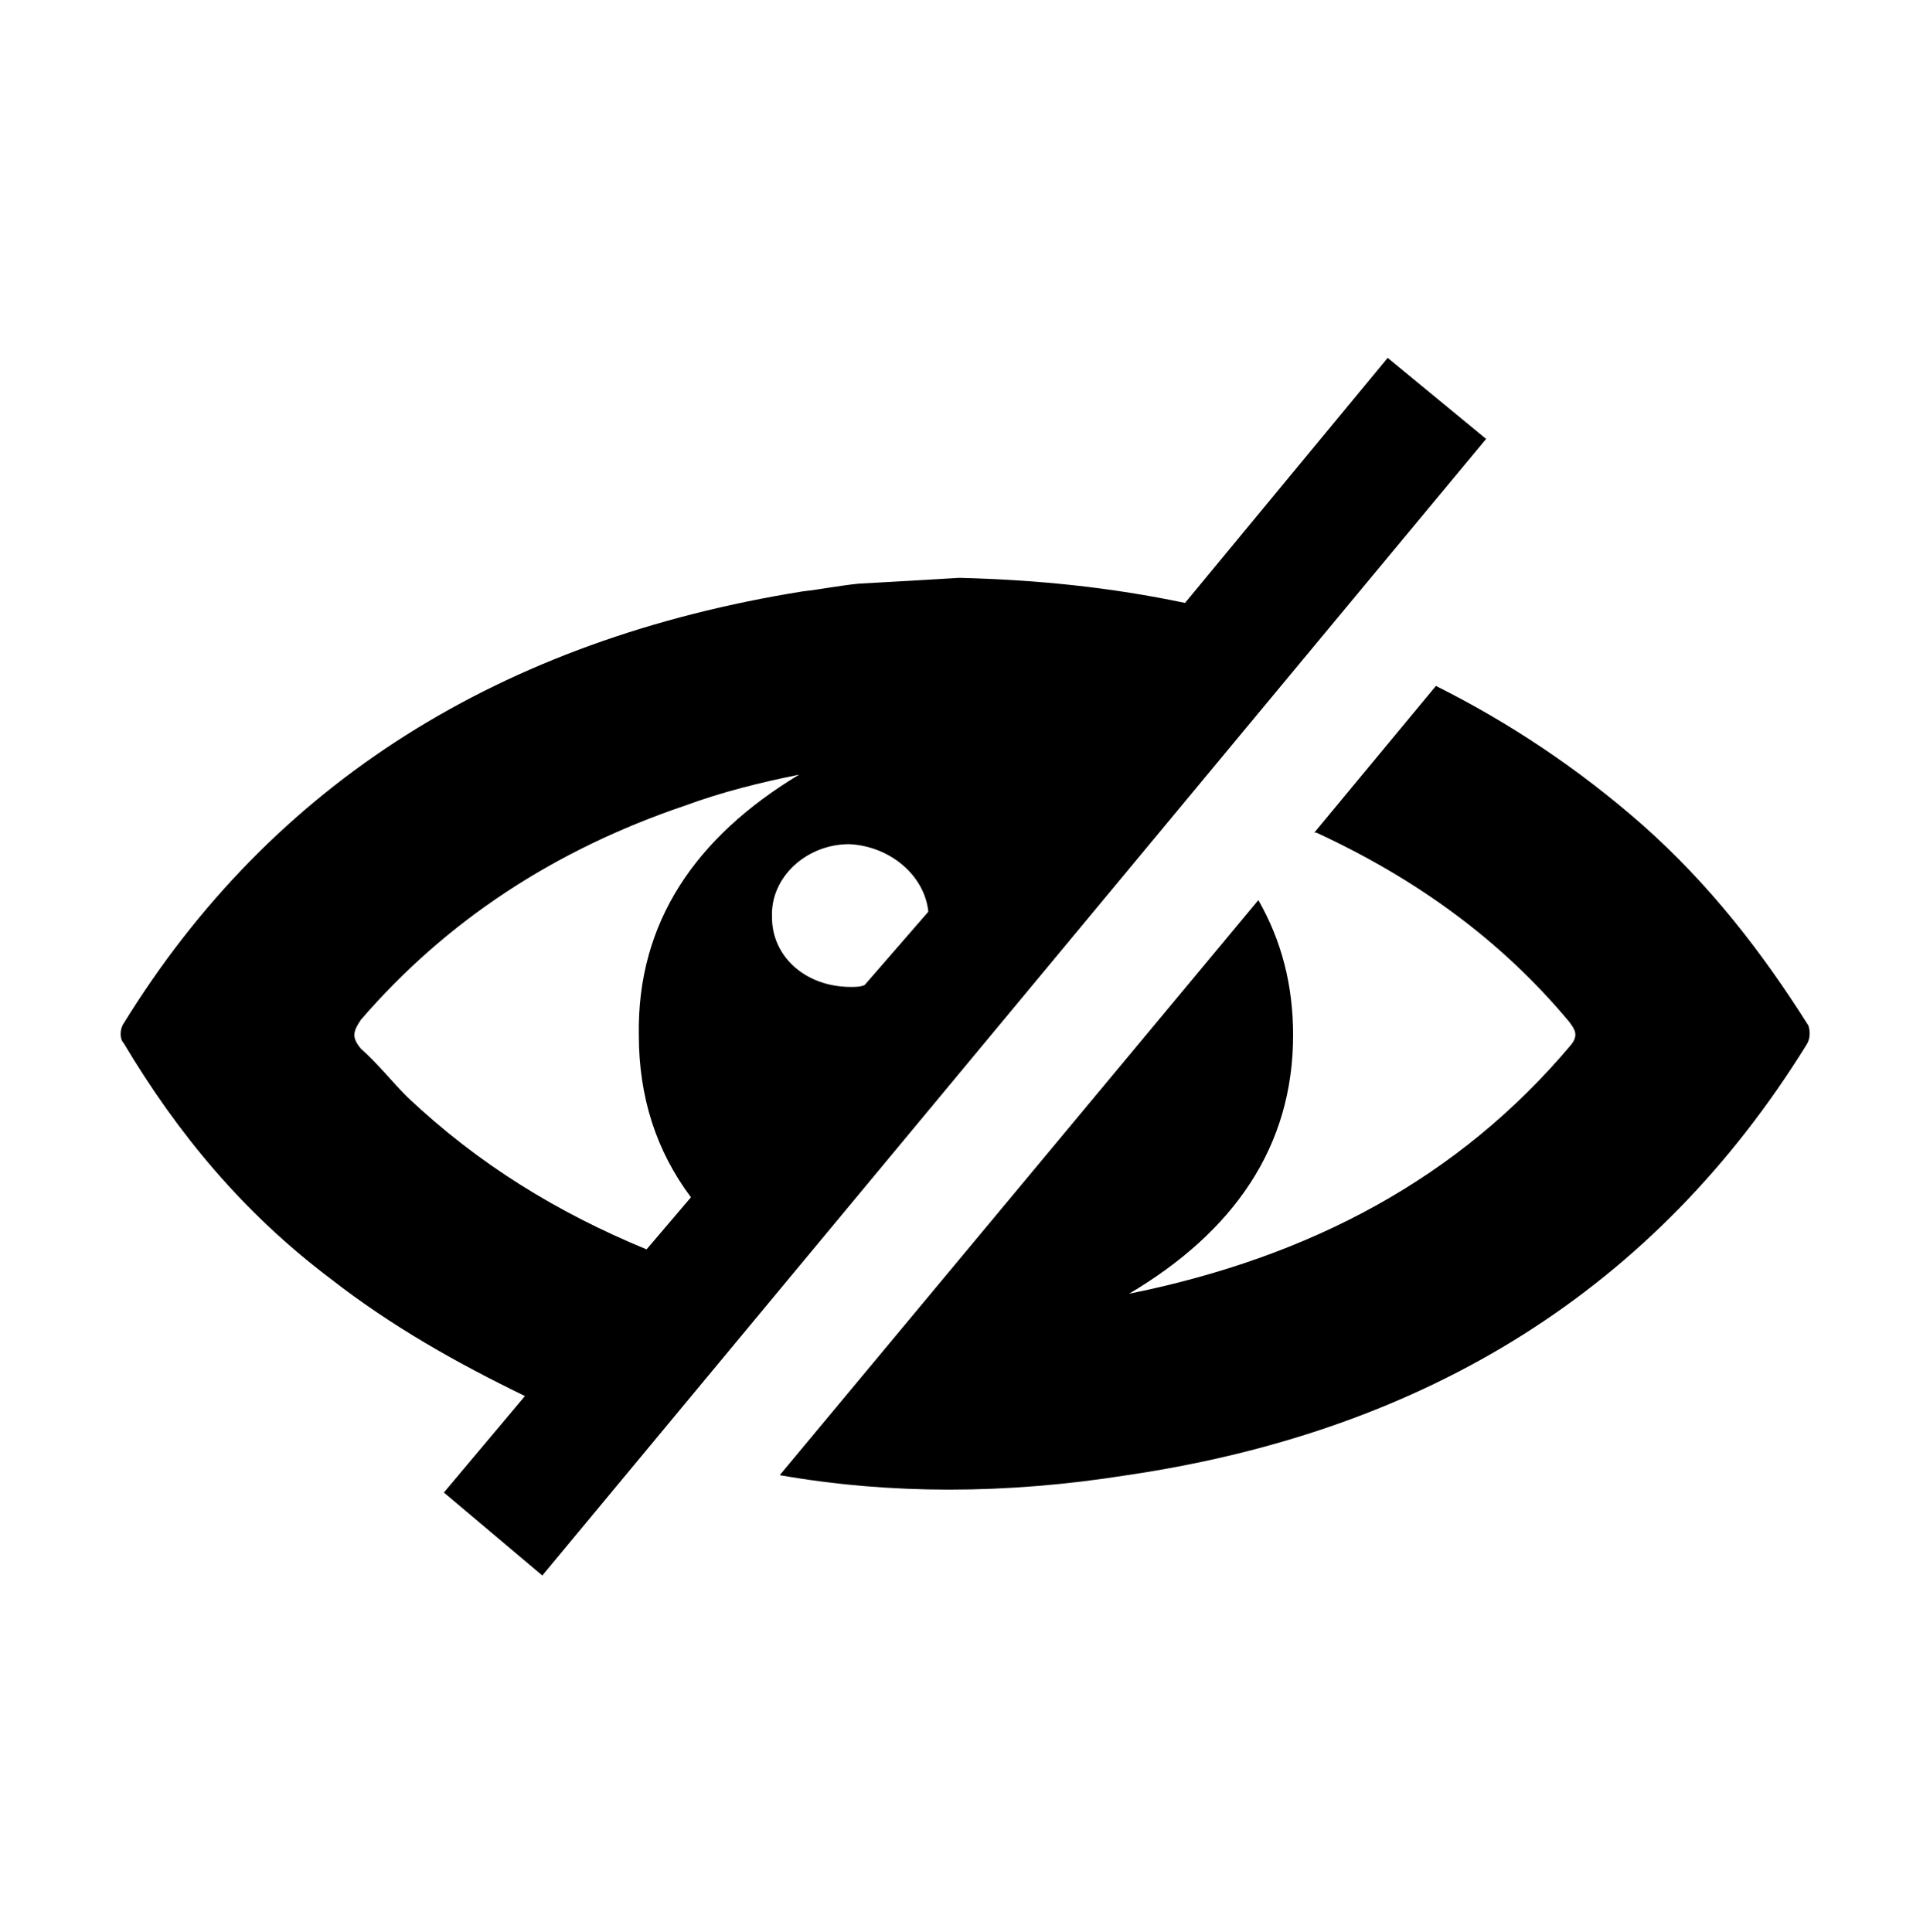 <svg viewBox="0 0 1000 1001.01" xmlns="http://www.w3.org/2000/svg"><path d="m937 531.456c-24-38-51-73-86-104-33-29-69-53-107-72l-63 76h1c52 24 96 56 131 98 3 4 5 7 1 12-58 69-135 110-229 129 54-32 85-76 85-134 0-26-6-49-18-70l-248 298c57 10 117 10 180 0 156-23 274-97 352-223 2-3 2-7 1-10zm-218-346-105 127c-38-8-76-12-117-13-16 1-34 2-52 3-10 1-20 3-29 4-156 25-275 99-352 224-2 3-2 8 0 10 28 47 62 88 107 122 32 25 66 44 101 61l-42 50 51 43 489-589zm-279 252c21 1 39 16 41 35l-33 38c-2 1-5 1-7 1-24 0-41-16-41-36-1-21 18-38 40-38zm-229 131c-8-8-15-17-24-25-5-6-4-9 0-15 44-51 100-88 168-111 19-7 39-12 59-16-53 32-84 76-83 135 0 32 9 60 27 84l-23 27c-46-19-87-44-124-79z"/></svg>
